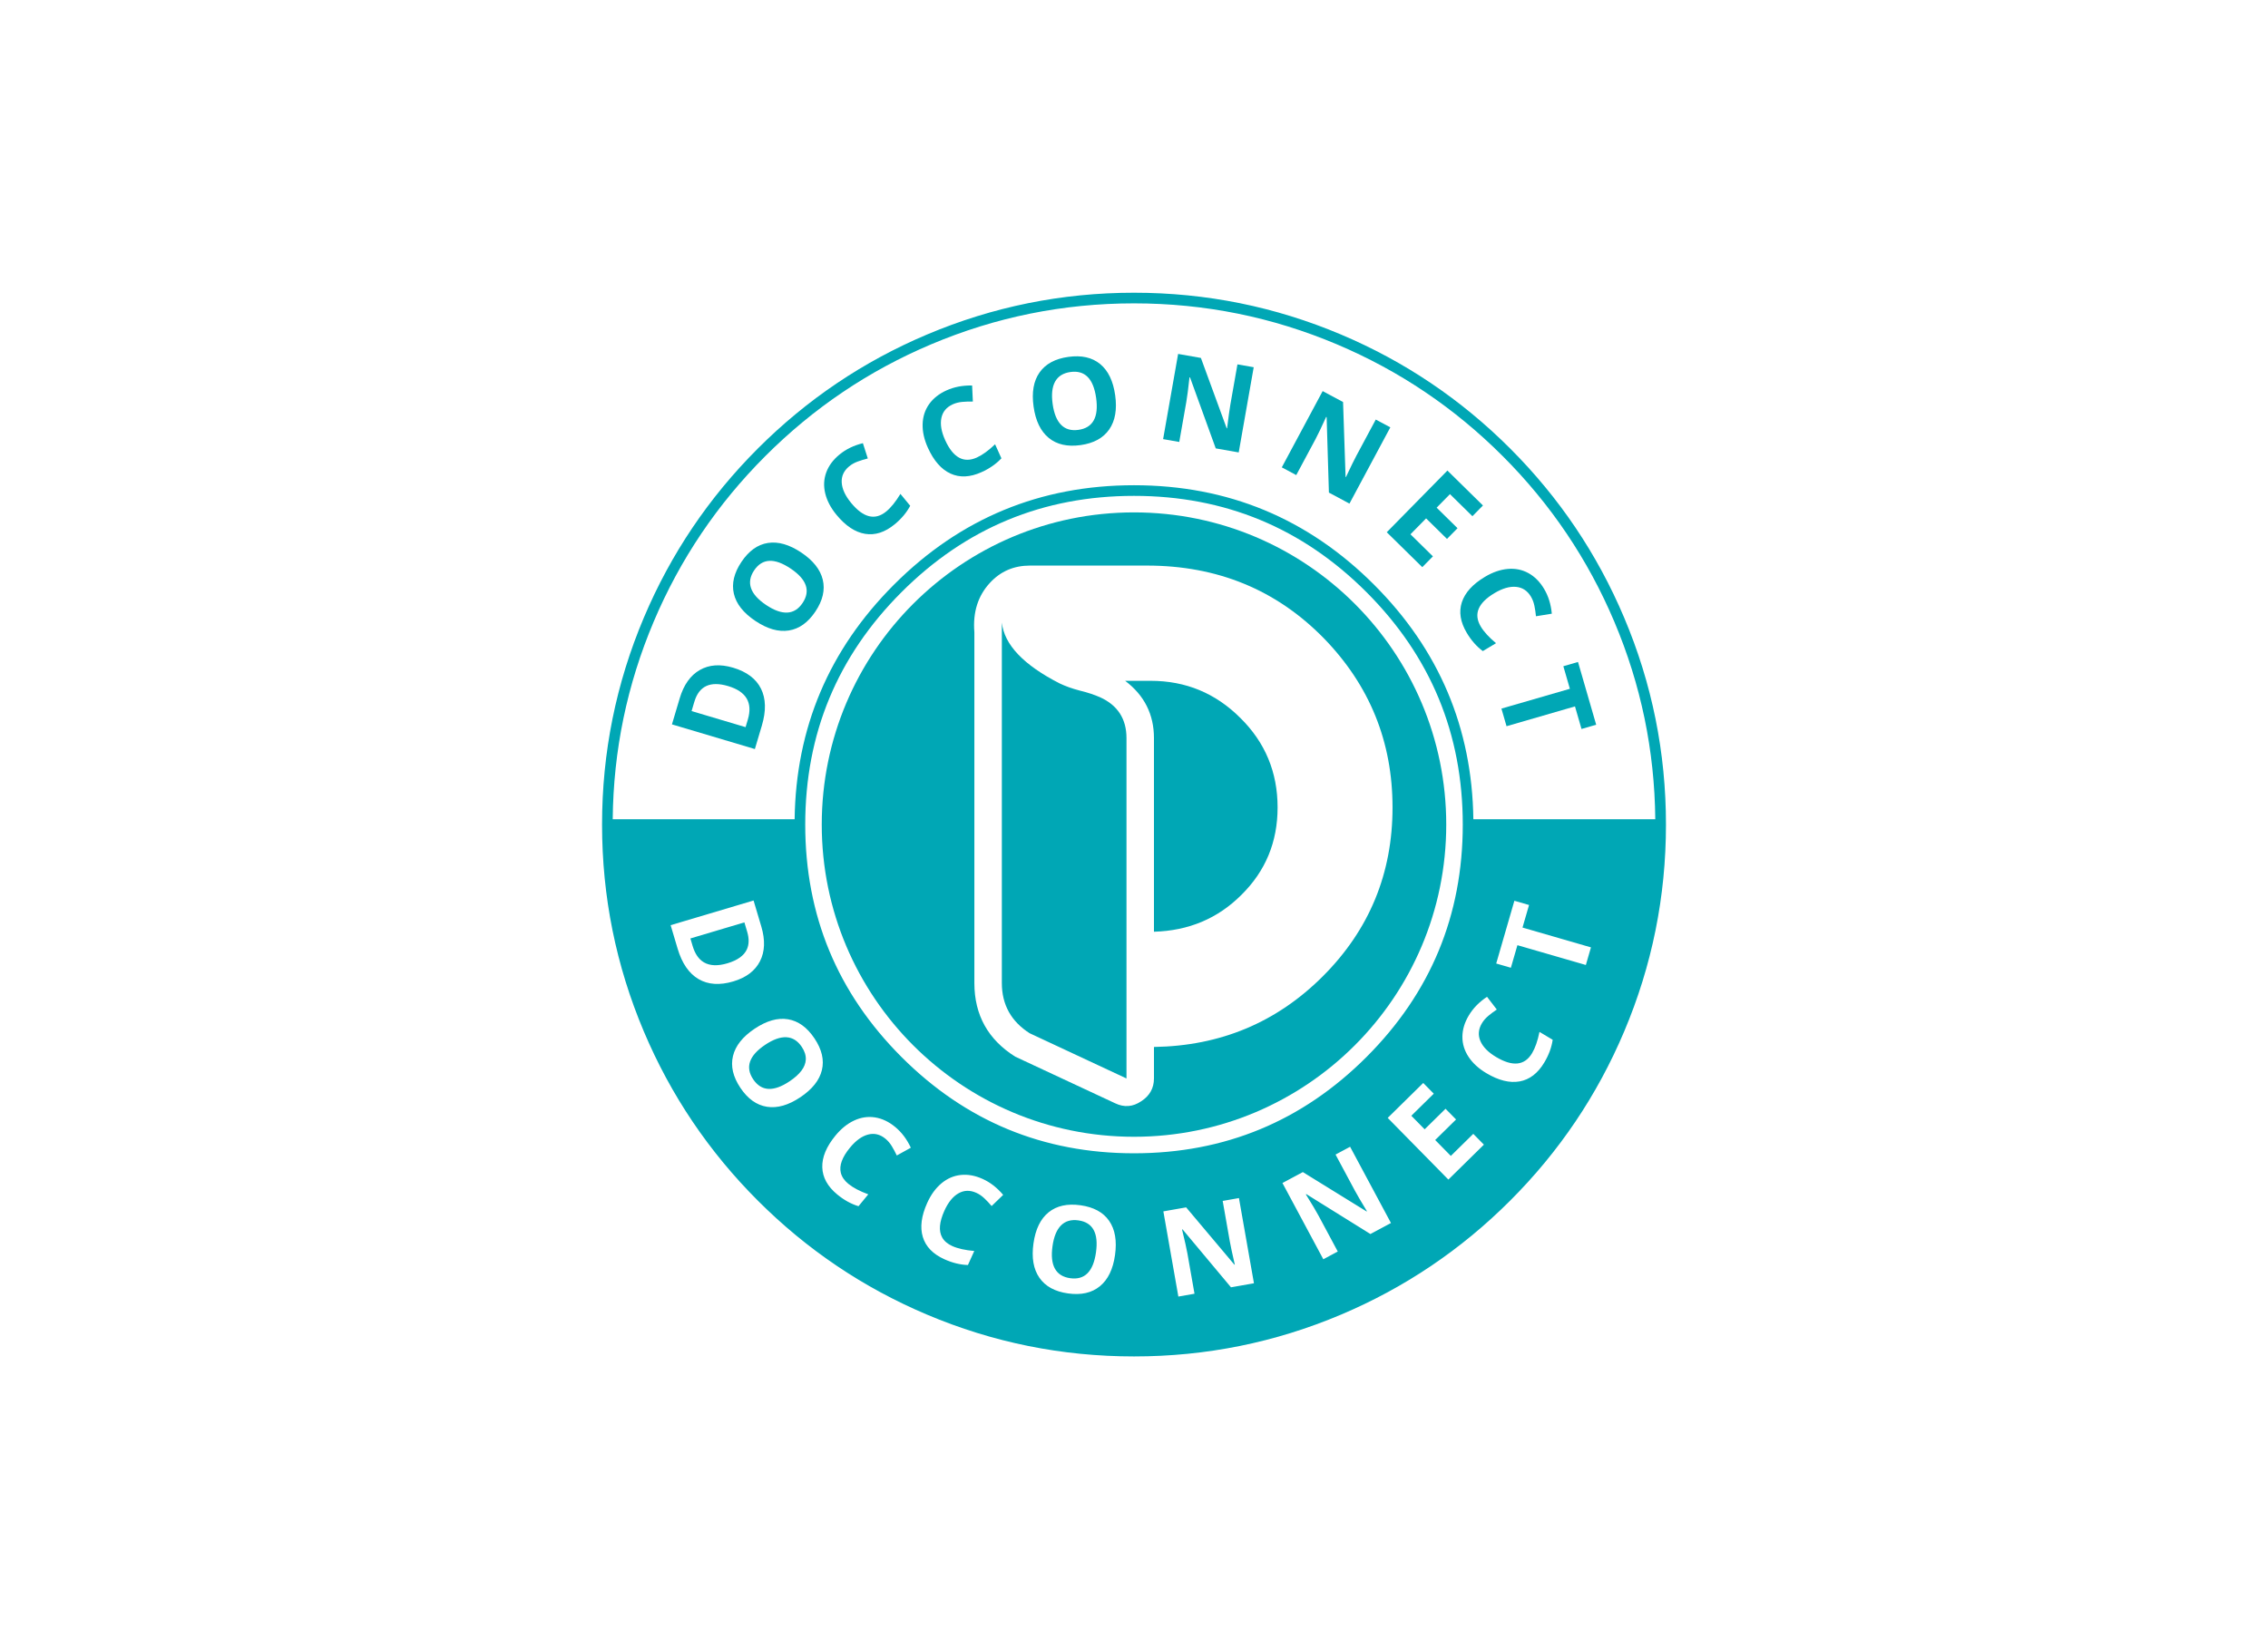 <svg xmlns:mydata="http://www.w3.org/2000/svg" mydata:contrastcolor="ffffff" mydata:template="Contrast" mydata:presentation="2.5" mydata:layouttype="undefined" mydata:specialfontid="undefined" mydata:id1="186" mydata:id2="185" mydata:companyname="docconnect" mydata:companytagline="" version="1.1" xmlns="http://www.w3.org/2000/svg" xmlns:xlink="http://www.w3.org/1999/xlink" viewBox="0 35 550 400"><g fill="#00a7b5" fill-rule="none" stroke="none" stroke-width="1" stroke-linecap="butt" stroke-linejoin="miter" stroke-miterlimit="10" stroke-dasharray="" stroke-dashoffset="0" font-family="none" font-weight="none" font-size="none" text-anchor="none" style="mix-blend-mode: normal"><g data-paper-data="{&quot;isGlobalGroup&quot;:true,&quot;bounds&quot;:{&quot;x&quot;:145.99999999999997,&quot;y&quot;:105.99999999999997,&quot;width&quot;:258,&quot;height&quot;:258}}"><g data-paper-data="{&quot;isIcon&quot;:&quot;true&quot;,&quot;iconType&quot;:&quot;icon&quot;,&quot;rawIconId&quot;:&quot;f609741f-18ae-43c0-b4c4-4c3163e18da8&quot;,&quot;selectedEffects&quot;:{&quot;container&quot;:&quot;circle_simple_filled&quot;,&quot;transformation&quot;:&quot;&quot;,&quot;pattern&quot;:&quot;&quot;},&quot;isDetailed&quot;:false,&quot;fillRule&quot;:&quot;nonzero&quot;,&quot;blockLetter&quot;:&quot;O&quot;,&quot;blockLetterId&quot;:0,&quot;relativeBoundsIconToContainer&quot;:{&quot;top&quot;:0.018014231305233712,&quot;left&quot;:0.07894247750357568},&quot;widthRatioIconToContainer&quot;:0.6700745894310219,&quot;heightRatioIconToContainer&quot;:0.8656698685047837,&quot;bounds&quot;:{&quot;x&quot;:199.27842301298128,&quot;y&quot;:159.27842301298128,&quot;width&quot;:151.4426558074064,&quot;height&quot;:151.4426558074065},&quot;iconStyle&quot;:&quot;standalone&quot;,&quot;suitableAsStandaloneIcon&quot;:true}" fill-rule="nonzero"><path d="M199.278,235c0,-41.82 33.902,-75.721 75.721,-75.721c41.82,0 75.721,33.902 75.721,75.721c0,41.82 -33.902,75.721 -75.721,75.721c-41.82,0 -75.721,-33.902 -75.721,-75.721zM279.841,214.024c0,-5.769 -2.356,-10.401 -6.988,-13.894h6.175c8.532,0 15.763,3.006 21.776,9.019c6.013,5.932 9.019,13.163 9.019,21.695c0,8.369 -2.925,15.438 -8.775,21.207c-5.769,5.769 -12.838,8.694 -21.207,8.938zM273.178,296.578l-23.482,-10.969c-4.469,-2.844 -6.744,-6.907 -6.744,-12.188v-87.429c0.569,5.363 5.282,10.319 14.057,14.788c1.381,0.65 2.925,1.219 4.794,1.706c2.031,0.488 3.656,1.056 4.957,1.625c4.306,1.95 6.419,5.282 6.419,9.913zM321.037,189.81c-11.538,-11.782 -25.839,-17.632 -42.902,-17.632h-28.358c-3.9,0 -7.15,1.381 -9.75,4.225c-2.844,3.088 -4.144,7.069 -3.738,11.944v85.073c0,7.8 3.331,13.732 9.913,17.876l24.214,11.294c2.194,1.056 4.306,0.894 6.338,-0.488c2.031,-1.3 3.088,-3.169 3.088,-5.525v-7.638c16.088,-0.244 29.739,-5.932 40.952,-17.145c11.294,-11.294 16.901,-24.945 16.901,-40.952c0,-15.926 -5.525,-29.576 -16.657,-41.033z" data-paper-data="{&quot;isPathIcon&quot;:true}"></path></g><g data-paper-data="{&quot;isPrimaryText&quot;:true}" fill-rule="nonzero"><path d="M177.776,196.944c3.31,0.985 5.566,2.682 6.766,5.09c1.2,2.408 1.27,5.392 0.212,8.95l-1.695,5.695l-20.11,-5.984l1.879,-6.314c0.977,-3.283 2.602,-5.574 4.876,-6.874c2.273,-1.3 4.965,-1.487 8.073,-0.562zM176.568,201.406c-4.319,-1.285 -7.046,-0.021 -8.182,3.794l-0.675,2.27l13.095,3.897l0.544,-1.829c1.223,-4.108 -0.372,-6.819 -4.783,-8.131z" data-paper-data="{&quot;glyphName&quot;:&quot;D&quot;,&quot;glyphIndex&quot;:0,&quot;firstGlyphOfWord&quot;:true,&quot;word&quot;:1}"></path><path d="M194.306,169.013c2.887,1.931 4.627,4.131 5.22,6.6c0.593,2.469 -0.004,5.039 -1.791,7.711c-1.787,2.672 -3.935,4.205 -6.444,4.599c-2.508,0.394 -5.214,-0.38 -8.116,-2.321c-2.903,-1.942 -4.639,-4.142 -5.21,-6.602c-0.571,-2.459 0.04,-5.029 1.833,-7.709c1.793,-2.68 3.935,-4.214 6.428,-4.601c2.492,-0.387 5.186,0.387 8.08,2.323zM185.792,181.741c1.948,1.303 3.663,1.915 5.144,1.835c1.481,-0.08 2.713,-0.855 3.697,-2.327c1.974,-2.95 1,-5.737 -2.92,-8.359c-3.928,-2.628 -6.874,-2.475 -8.837,0.46c-0.984,1.471 -1.231,2.912 -0.741,4.322c0.49,1.41 1.709,2.766 3.657,4.07z" data-paper-data="{&quot;glyphName&quot;:&quot;O&quot;,&quot;glyphIndex&quot;:1,&quot;word&quot;:1}"></path><path d="M205.926,148.111c-1.293,1.064 -1.895,2.373 -1.805,3.928c0.09,1.555 0.849,3.201 2.278,4.937c2.972,3.613 5.814,4.304 8.526,2.073c1.138,-0.936 2.282,-2.354 3.432,-4.254l2.371,2.882c-0.874,1.648 -2.131,3.147 -3.772,4.496c-2.357,1.939 -4.748,2.707 -7.173,2.305c-2.425,-0.402 -4.737,-1.941 -6.938,-4.616c-1.386,-1.685 -2.293,-3.413 -2.723,-5.184c-0.429,-1.772 -0.347,-3.468 0.245,-5.089c0.593,-1.621 1.661,-3.067 3.205,-4.337c1.574,-1.295 3.468,-2.215 5.683,-2.761l1.189,3.705c-0.843,0.21 -1.659,0.461 -2.449,0.751c-0.79,0.29 -1.48,0.678 -2.071,1.165z" data-paper-data="{&quot;glyphName&quot;:&quot;C&quot;,&quot;glyphIndex&quot;:2,&quot;word&quot;:1}"></path><path d="M231.059,133.06c-1.526,0.689 -2.449,1.796 -2.768,3.32c-0.319,1.525 -0.017,3.312 0.909,5.361c1.925,4.264 4.488,5.674 7.688,4.229c1.343,-0.606 2.818,-1.676 4.424,-3.21l1.535,3.401c-1.274,1.363 -2.88,2.481 -4.815,3.355c-2.782,1.256 -5.29,1.373 -7.526,0.351c-2.235,-1.022 -4.066,-3.111 -5.491,-6.268c-0.898,-1.988 -1.322,-3.893 -1.273,-5.716c0.049,-1.822 0.571,-3.438 1.567,-4.848c0.996,-1.41 2.405,-2.526 4.227,-3.349c1.857,-0.839 3.926,-1.232 6.207,-1.18l0.18,3.887c-0.869,-0.017 -1.722,0.011 -2.56,0.085c-0.838,0.074 -1.606,0.268 -2.303,0.583z" data-paper-data="{&quot;glyphName&quot;:&quot;C&quot;,&quot;glyphIndex&quot;:3,&quot;word&quot;:1}"></path><path d="M270.436,130.864c0.483,3.439 0.002,6.202 -1.444,8.29c-1.446,2.087 -3.761,3.354 -6.944,3.801c-3.183,0.447 -5.758,-0.133 -7.723,-1.741c-1.965,-1.608 -3.19,-4.141 -3.676,-7.599c-0.486,-3.458 -0.002,-6.219 1.452,-8.283c1.454,-2.064 3.777,-3.32 6.97,-3.769c3.193,-0.449 5.764,0.127 7.714,1.728c1.949,1.6 3.166,4.125 3.651,7.574zM255.272,132.994c0.326,2.321 1.012,4.007 2.058,5.059c1.046,1.051 2.446,1.453 4.198,1.207c3.515,-0.494 4.945,-3.076 4.288,-7.747c-0.657,-4.68 -2.734,-6.775 -6.23,-6.284c-1.753,0.246 -2.992,1.022 -3.717,2.326c-0.725,1.305 -0.924,3.118 -0.598,5.439z" data-paper-data="{&quot;glyphName&quot;:&quot;O&quot;,&quot;glyphIndex&quot;:4,&quot;word&quot;:1}"></path><path d="M300.393,144.735l-5.569,-0.98l-6.237,-17.215l-0.127,-0.022c-0.307,2.792 -0.564,4.777 -0.772,5.955l-1.712,9.724l-3.915,-0.689l3.638,-20.664l5.526,0.973l6.251,17.057l0.099,0.017c0.331,-2.71 0.595,-4.621 0.791,-5.733l1.722,-9.781l3.943,0.694z" data-paper-data="{&quot;glyphName&quot;:&quot;N&quot;,&quot;glyphIndex&quot;:5,&quot;word&quot;:1}"></path><path d="M327.249,157.147l-4.984,-2.671l-0.548,-18.302l-0.114,-0.061c-1.164,2.557 -2.028,4.362 -2.593,5.416l-4.664,8.703l-3.504,-1.878l9.91,-18.494l4.946,2.65l0.61,18.156l0.089,0.047c1.161,-2.471 2.009,-4.204 2.542,-5.199l4.691,-8.754l3.529,1.891z" data-paper-data="{&quot;glyphName&quot;:&quot;N&quot;,&quot;glyphIndex&quot;:6,&quot;word&quot;:1}"></path><path d="M344.911,172.564l-8.616,-8.472l14.711,-14.961l8.616,8.472l-2.556,2.599l-5.444,-5.353l-3.23,3.285l5.065,4.981l-2.556,2.599l-5.065,-4.981l-3.793,3.858l5.444,5.353z" data-paper-data="{&quot;glyphName&quot;:&quot;E&quot;,&quot;glyphIndex&quot;:7,&quot;word&quot;:1}"></path><path d="M371.262,179.714c-0.858,-1.438 -2.063,-2.228 -3.614,-2.372c-1.551,-0.144 -3.292,0.361 -5.222,1.513c-4.017,2.398 -5.126,5.105 -3.326,8.12c0.755,1.265 1.986,2.608 3.693,4.03l-3.204,1.913c-1.499,-1.111 -2.793,-2.578 -3.881,-4.402c-1.564,-2.621 -1.966,-5.1 -1.205,-7.437c0.761,-2.337 2.628,-4.394 5.602,-6.169c1.873,-1.118 3.718,-1.757 5.533,-1.916c1.816,-0.159 3.481,0.176 4.995,1.004c1.514,0.829 2.784,2.102 3.809,3.819c1.045,1.75 1.671,3.76 1.879,6.032l-3.841,0.622c-0.082,-0.865 -0.207,-1.709 -0.376,-2.533c-0.169,-0.824 -0.449,-1.565 -0.842,-2.222z" data-paper-data="{&quot;glyphName&quot;:&quot;C&quot;,&quot;glyphIndex&quot;:8,&quot;word&quot;:1}"></path><path d="M365.341,211.142l-1.237,-4.274l16.598,-4.804l-1.584,-5.473l3.557,-1.029l4.405,15.219l-3.557,1.029l-1.584,-5.473z" data-paper-data="{&quot;glyphName&quot;:&quot;T&quot;,&quot;glyphIndex&quot;:9,&quot;lastGlyphOfWord&quot;:true,&quot;word&quot;:1}"></path></g><g data-paper-data="{&quot;isContainerElementsWrapper&quot;:true}" fill-rule="evenodd"><path d="M275,106c-17.486,0 -34.226,3.382 -50.22,10.147c-15.436,6.529 -29.102,15.741 -40.996,27.636c-11.895,11.895 -21.107,25.56 -27.636,40.996c-6.765,15.994 -10.147,32.734 -10.147,50.22c0,17.486 3.383,34.226 10.148,50.22c6.529,15.437 15.741,29.102 27.636,40.996c11.895,11.895 25.56,21.107 40.997,27.636c15.994,6.765 32.734,10.148 50.22,10.148c17.486,0 34.226,-3.383 50.22,-10.148c15.437,-6.529 29.102,-15.741 40.996,-27.636c11.895,-11.894 21.107,-25.56 27.636,-40.996c6.765,-15.994 10.148,-32.735 10.148,-50.22c0,-17.486 -3.383,-34.226 -10.149,-50.22c-6.529,-15.436 -15.74,-29.102 -27.634,-40.996c-11.895,-11.895 -25.561,-21.107 -40.997,-27.636c-15.994,-6.765 -32.734,-10.147 -50.22,-10.147zM216.799,176.799c-15.767,15.767 -23.8,34.737 -24.099,56.911h-44.114c0.162,-16.671 3.475,-32.646 9.938,-47.925c6.398,-15.127 15.426,-28.52 27.084,-40.177c11.658,-11.658 25.05,-20.685 40.177,-27.084c15.673,-6.629 32.078,-9.944 49.215,-9.944c17.137,0 33.543,3.315 49.216,9.944c15.127,6.398 28.519,15.426 40.176,27.084c11.658,11.658 20.686,25.05 27.084,40.177c6.463,15.279 9.775,31.254 9.937,47.925h-44.115c-0.299,-22.174 -8.331,-41.144 -24.098,-56.911c-16.072,-16.072 -35.472,-24.107 -58.201,-24.107c-22.729,0 -42.129,8.036 -58.201,24.107zM275,155.272c22.016,0 40.808,7.784 56.376,23.352c15.568,15.568 23.352,34.36 23.352,56.376c0,22.016 -7.784,40.808 -23.351,56.377c-15.568,15.567 -34.36,23.351 -56.377,23.351c-22.016,0 -40.808,-7.784 -56.376,-23.351c-15.568,-15.568 -23.352,-34.36 -23.352,-56.376l0,-0.001c0,-22.016 7.784,-40.808 23.352,-56.376c15.568,-15.568 34.36,-23.352 56.376,-23.352zM177.845,273.036c-3.31,0.984 -6.126,0.797 -8.448,-0.564c-2.321,-1.36 -4.012,-3.82 -5.07,-7.378l-1.695,-5.694l20.11,-5.985l1.879,6.313c0.977,3.283 0.869,6.091 -0.324,8.422c-1.193,2.331 -3.344,3.959 -6.452,4.885zM385.813,264.782l-1.236,4.273l-16.598,-4.803l-1.584,5.473l-3.557,-1.029l4.405,-15.22l3.557,1.029l-1.584,5.472zM176.417,268.639c2.426,-0.722 3.992,-1.843 4.697,-3.364c0.55,-1.186 0.576,-2.614 0.079,-4.286l-0.675,-2.27l-13.095,3.897l0.544,1.829c0.568,1.908 1.48,3.232 2.736,3.97c1.448,0.852 3.352,0.926 5.714,0.223zM358.998,287.494c-0.609,-1.434 -0.485,-2.869 0.374,-4.307c0.393,-0.658 0.911,-1.255 1.556,-1.795c0.646,-0.54 1.329,-1.05 2.051,-1.533l-2.369,-3.086c-1.901,1.261 -3.374,2.767 -4.418,4.516c-1.025,1.717 -1.543,3.438 -1.554,5.165c-0.011,1.726 0.485,3.351 1.487,4.873c1.002,1.523 2.439,2.844 4.312,3.962c2.974,1.774 5.67,2.443 8.088,2.004c2.419,-0.439 4.411,-1.97 5.975,-4.59c1.089,-1.824 1.766,-3.659 2.033,-5.506l-3.203,-1.912c-0.441,2.176 -1.04,3.898 -1.795,5.162c-1.8,3.015 -4.709,3.324 -8.726,0.926c-1.93,-1.152 -3.2,-2.445 -3.81,-3.879zM194.079,301.138c-2.887,1.931 -5.584,2.699 -8.092,2.306c-2.508,-0.395 -4.656,-1.927 -6.444,-4.599c-1.787,-2.672 -2.385,-5.243 -1.791,-7.712c0.593,-2.468 2.341,-4.674 5.244,-6.616c2.903,-1.942 5.599,-2.707 8.09,-2.296c2.491,0.411 4.633,1.957 6.426,4.637c1.793,2.68 2.393,5.246 1.799,7.698c-0.593,2.452 -2.337,4.646 -5.232,6.582zM185.565,288.41c-1.948,1.304 -3.168,2.655 -3.659,4.054c-0.491,1.399 -0.245,2.835 0.739,4.306c1.974,2.95 4.921,3.114 8.841,0.491c2.522,-1.687 3.829,-3.437 3.924,-5.25c0.053,-1.012 -0.273,-2.043 -0.976,-3.094c-0.984,-1.472 -2.221,-2.25 -3.711,-2.335c-1.49,-0.085 -3.209,0.524 -5.158,1.827zM359.852,312.631l-8.616,8.473l-14.711,-14.961l8.616,-8.473l2.557,2.599l-5.444,5.353l3.229,3.285l5.065,-4.981l2.557,2.598l-5.065,4.982l3.793,3.858l5.444,-5.353zM210.522,310.18c1.509,-0.389 2.909,-0.051 4.202,1.013c0.591,0.486 1.105,1.089 1.542,1.807c0.437,0.718 0.84,1.472 1.209,2.258l3.406,-1.881c-0.962,-2.067 -2.231,-3.749 -3.804,-5.043c-1.544,-1.271 -3.169,-2.04 -4.874,-2.309c-1.705,-0.269 -3.385,-0.022 -5.041,0.74c-1.656,0.763 -3.177,1.986 -4.562,3.67c-2.2,2.675 -3.264,5.241 -3.192,7.698c0.073,2.457 1.287,4.655 3.644,6.594c1.64,1.35 3.353,2.295 5.139,2.835l2.371,-2.881c-2.086,-0.763 -3.698,-1.612 -4.836,-2.548c-0.977,-0.804 -1.585,-1.697 -1.824,-2.68c-0.425,-1.746 0.314,-3.774 2.215,-6.086c1.428,-1.737 2.897,-2.799 4.406,-3.186zM332.332,334.308l4.984,-2.671l-9.911,-18.494l-3.529,1.891l4.691,8.754c0.533,0.995 1.506,2.66 2.921,4.997l-0.089,0.047l-15.455,-9.547l-4.946,2.65l9.911,18.494l3.504,-1.877l-4.664,-8.703c-0.565,-1.054 -1.589,-2.774 -3.074,-5.159l0.114,-0.061zM236.757,324.317c-1.526,-0.689 -2.966,-0.65 -4.321,0.12c-1.355,0.769 -2.495,2.178 -3.42,4.227c-1.231,2.727 -1.414,4.878 -0.548,6.452c0.488,0.887 1.308,1.59 2.461,2.111c1.343,0.606 3.121,1.004 5.334,1.195l-1.535,3.401c-1.865,-0.055 -3.765,-0.519 -5.701,-1.393c-2.782,-1.256 -4.529,-3.06 -5.241,-5.413c-0.712,-2.353 -0.355,-5.107 1.07,-8.264c0.898,-1.989 2.046,-3.567 3.445,-4.736c1.399,-1.169 2.957,-1.846 4.673,-2.032c1.716,-0.186 3.486,0.133 5.308,0.955c1.857,0.838 3.521,2.13 4.99,3.875l-2.796,2.705c-0.562,-0.663 -1.147,-1.284 -1.757,-1.863c-0.61,-0.58 -1.263,-1.027 -1.961,-1.342zM304.088,346.253l-5.569,0.98l-11.741,-14.049l-0.127,0.022c0.665,2.729 1.101,4.683 1.309,5.86l1.712,9.724l-3.915,0.689l-3.638,-20.664l5.526,-0.972l11.7,13.897l0.099,-0.018c-0.614,-2.66 -1.018,-4.546 -1.215,-5.658l-1.722,-9.781l3.943,-0.694zM266.726,346.977c1.965,-1.608 3.189,-4.132 3.672,-7.571c0.484,-3.448 0.01,-6.211 -1.423,-8.287c-1.433,-2.075 -3.746,-3.338 -6.939,-3.786c-3.193,-0.449 -5.773,0.119 -7.739,1.703c-1.966,1.584 -3.192,4.104 -3.678,7.562c-0.486,3.458 -0.006,6.231 1.44,8.318c1.446,2.087 3.761,3.354 6.944,3.801c3.183,0.447 5.758,-0.133 7.723,-1.741zM255.819,342.705c-0.716,-1.299 -0.911,-3.109 -0.585,-5.43c0.326,-2.321 1.017,-4.009 2.074,-5.063c1.056,-1.055 2.461,-1.459 4.214,-1.213c3.496,0.491 4.915,3.077 4.258,7.757c-0.656,4.671 -2.742,6.759 -6.257,6.266c-1.753,-0.246 -2.987,-1.019 -3.703,-2.317z" data-paper-data="{&quot;isBaseLogoContainer&quot;:true}"></path></g></g></g></svg>